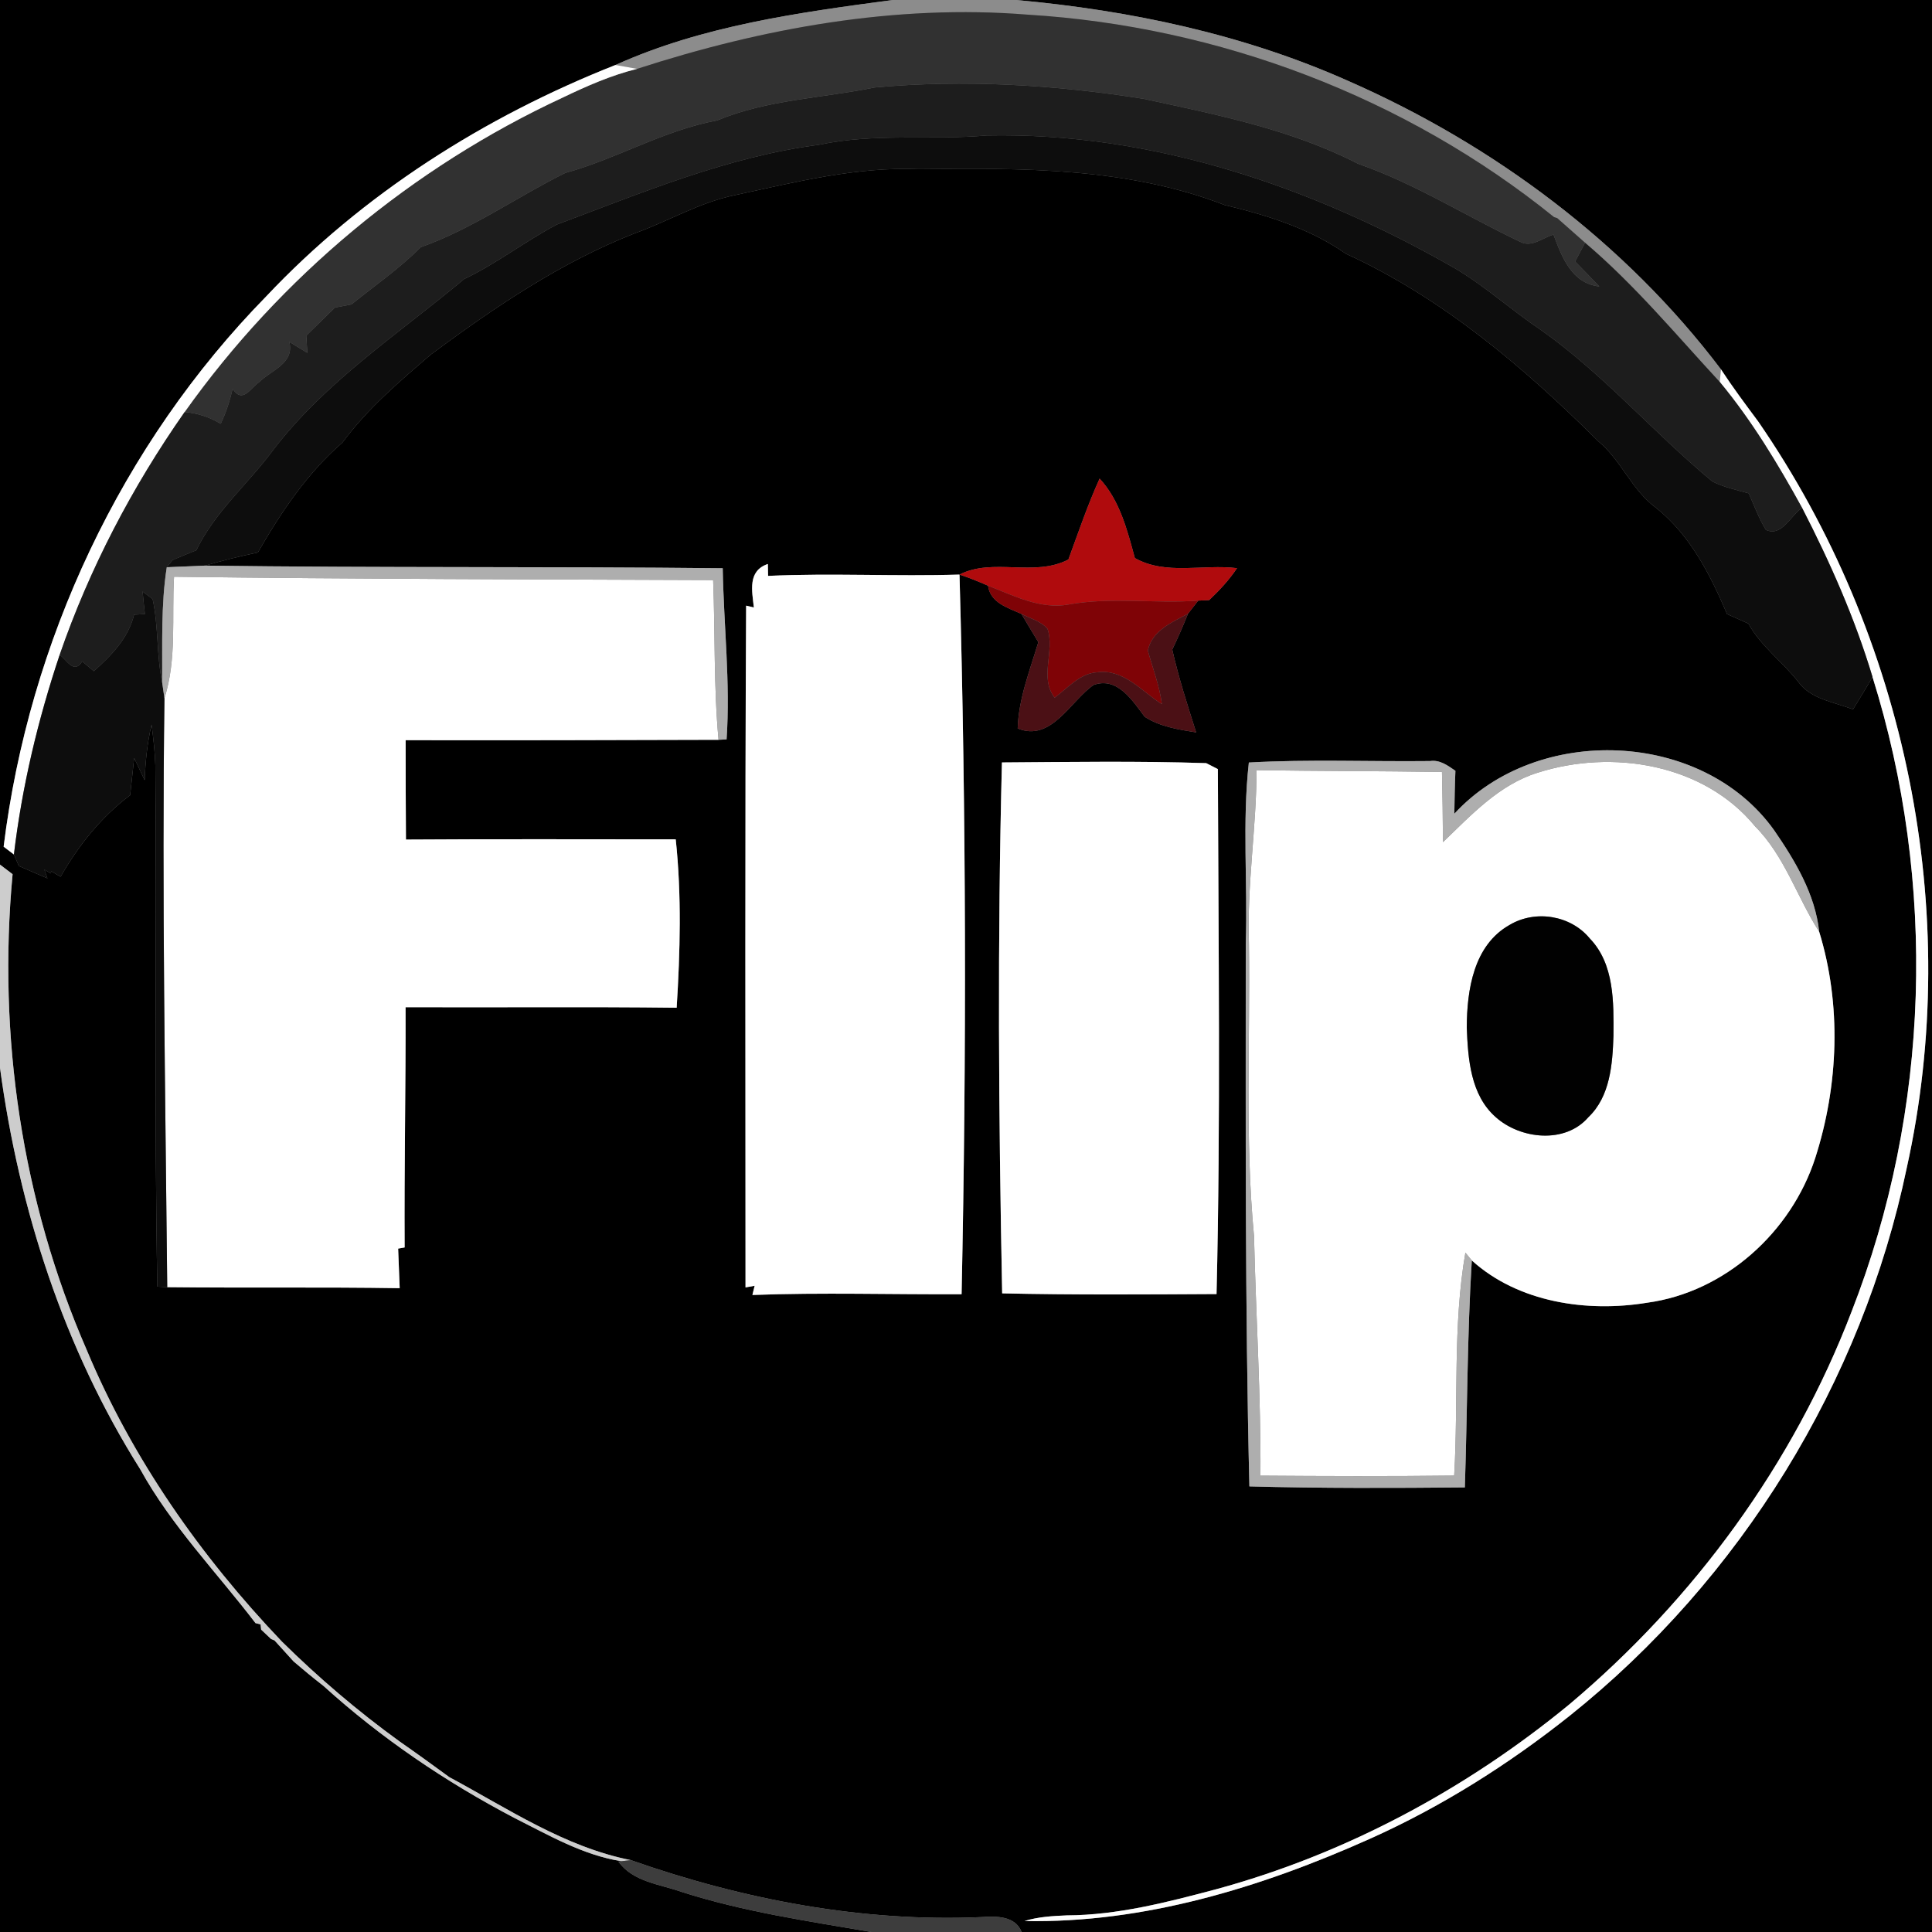 <?xml version="1.0" encoding="UTF-8" ?>
<!DOCTYPE svg PUBLIC "-//W3C//DTD SVG 1.1//EN" "http://www.w3.org/Graphics/SVG/1.1/DTD/svg11.dtd">
<svg width="250pt" height="250pt" viewBox="0 0 250 250" version="1.1" xmlns="http://www.w3.org/2000/svg">
<rect x="0" y="0" width="250" height="250" fill="#808080" stroke="none"/>
<g id="#000000ff">
<path fill="#000000" opacity="1.00" d=" M 0.00 0.00 L 115.51 0.00 C 103.35 1.62 90.93 3.32 79.64 8.41 C 62.71 15.10 46.96 25.07 34.44 38.36 C 15.69 57.50 3.75 83.01 0.47 109.56 C 0.80 109.82 1.47 110.32 1.80 110.57 C 1.96 110.95 2.28 111.69 2.44 112.06 C 3.67 112.60 4.91 113.13 6.14 113.66 L 5.74 112.53 L 6.58 113.02 L 6.63 112.74 C 6.93 112.91 7.54 113.27 7.84 113.45 C 10.16 109.40 13.09 105.71 16.84 102.90 C 17.02 101.29 17.19 99.68 17.36 98.08 C 17.82 99.04 18.27 100.00 18.72 100.96 C 18.81 98.54 19.06 96.12 19.61 93.76 C 19.84 95.50 20.04 97.25 20.10 99.02 C 20.30 121.50 19.93 144.01 20.36 166.49 L 21.64 166.56 C 31.67 166.67 41.70 166.53 51.72 166.69 C 51.65 164.98 51.59 163.27 51.52 161.57 L 52.36 161.42 C 52.30 151.05 52.51 140.69 52.48 130.33 C 64.17 130.38 75.87 130.26 87.56 130.40 C 88.01 123.16 88.21 115.83 87.44 108.61 C 75.80 108.61 64.16 108.56 52.53 108.64 C 52.51 104.35 52.48 100.07 52.49 95.78 C 65.98 95.81 79.48 95.77 92.98 95.73 L 94.02 95.68 C 94.52 88.29 93.65 80.91 93.52 73.53 C 71.20 73.29 48.87 73.49 26.55 73.19 C 28.80 72.53 31.08 71.97 33.37 71.49 C 36.36 66.29 39.75 61.22 44.31 57.27 C 47.54 52.89 51.70 49.35 55.81 45.83 C 64.01 39.75 72.54 33.96 82.09 30.21 C 86.47 28.64 90.54 26.17 95.15 25.24 C 102.99 23.55 110.88 21.55 118.97 21.89 C 132.22 21.73 145.90 21.66 158.44 26.52 C 163.97 27.85 169.46 29.55 174.17 32.84 C 186.63 38.55 197.18 47.51 206.82 57.10 C 209.79 59.56 211.14 63.40 214.26 65.69 C 218.69 69.20 221.31 74.37 223.48 79.46 C 224.40 79.87 225.32 80.27 226.24 80.69 C 227.86 83.63 230.63 85.60 232.68 88.21 C 234.31 90.49 237.33 90.84 239.78 91.79 C 240.64 90.39 241.50 89.01 242.30 87.59 C 250.64 114.22 249.77 143.67 239.61 169.68 C 232.06 189.42 219.23 206.95 203.08 220.54 C 189.68 231.56 174.05 239.94 157.29 244.49 C 150.99 246.16 144.60 247.82 138.04 247.85 C 136.20 247.93 134.34 248.03 132.57 248.58 C 148.04 248.88 163.21 244.23 177.22 237.96 C 186.48 233.82 195.14 228.36 203.08 222.05 C 225.24 204.36 240.96 178.85 246.74 151.09 C 254.05 118.05 246.67 82.33 227.51 54.54 C 225.86 52.32 224.20 50.10 222.69 47.79 C 210.32 31.44 193.31 18.77 174.59 10.53 C 160.99 4.45 146.26 1.33 131.47 0.00 L 250.00 0.00 L 250.00 250.00 L 132.20 250.00 C 131.38 247.91 128.91 247.93 127.04 248.07 C 111.59 248.76 96.17 245.80 81.63 240.70 C 73.05 238.99 65.72 234.03 58.14 229.96 C 56.00 228.39 53.84 226.83 51.66 225.31 C 46.29 221.42 41.21 217.09 36.49 212.43 C 25.99 201.42 17.10 188.77 11.22 174.68 C 2.82 155.41 -0.32 134.02 1.63 113.12 C 1.22 112.81 0.41 112.19 0.00 111.88 L 0.00 0.00 M 142.29 61.93 C 140.74 65.34 139.54 68.89 138.25 72.40 C 133.82 74.71 128.49 72.13 124.16 74.35 C 125.42 74.76 126.64 75.26 127.85 75.79 C 128.15 78.02 130.43 78.65 132.17 79.44 C 132.89 80.66 133.62 81.88 134.36 83.09 C 133.27 86.74 131.80 90.42 131.69 94.26 C 136.03 96.04 138.51 90.73 141.50 88.64 C 144.58 87.51 146.56 90.68 148.12 92.75 C 150.10 94.04 152.49 94.40 154.78 94.77 C 153.66 91.23 152.51 87.69 151.69 84.06 C 152.42 82.53 153.10 80.99 153.72 79.42 C 154.05 79.00 154.72 78.14 155.05 77.72 C 155.40 77.70 156.11 77.66 156.47 77.65 C 157.80 76.39 159.05 75.05 160.07 73.52 C 155.69 72.97 150.86 74.48 146.85 72.21 C 145.87 68.61 144.90 64.74 142.29 61.93 M 97.55 78.61 L 96.55 78.37 C 96.39 107.77 96.47 137.19 96.47 166.59 L 97.65 166.38 L 97.36 167.57 C 106.38 167.23 115.41 167.52 124.43 167.47 C 125.08 136.44 125.02 105.38 124.16 74.35 C 115.91 74.61 107.64 74.14 99.39 74.52 L 99.36 72.98 C 96.71 73.87 97.32 76.48 97.55 78.61 M 188.19 105.30 C 188.22 103.44 188.25 101.59 188.33 99.74 C 187.34 99.06 186.32 98.29 185.05 98.48 C 177.23 98.57 169.40 98.23 161.60 98.67 C 160.73 106.44 161.46 114.27 161.20 122.07 C 161.20 145.49 161.10 168.91 161.67 192.34 C 170.96 192.59 180.26 192.56 189.55 192.47 C 189.88 182.68 189.85 172.87 190.45 163.10 C 196.47 168.55 205.37 169.85 213.15 168.57 C 223.23 167.20 231.79 159.42 234.89 149.85 C 237.91 140.45 238.31 130.02 235.40 120.56 C 234.89 115.72 232.28 111.37 229.57 107.43 C 220.27 94.41 198.89 93.65 188.19 105.30 M 129.65 98.66 C 129.06 121.55 129.22 144.47 129.68 167.36 C 138.92 167.57 148.17 167.50 157.42 167.45 C 157.96 144.81 157.66 122.16 157.59 99.52 C 157.21 99.32 156.46 98.94 156.08 98.75 C 147.29 98.46 138.46 98.60 129.65 98.66 Z" />
<path fill="#000000" opacity="1.00" d=" M 0.00 138.18 C 2.47 156.49 8.27 174.45 18.15 190.13 C 22.18 197.44 28.04 203.46 33.06 210.03 L 33.72 210.20 L 33.79 210.87 C 34.11 211.17 34.75 211.78 35.08 212.09 L 35.52 212.27 C 36.35 213.17 37.17 214.08 37.99 214.99 C 39.25 216.07 40.53 217.13 41.85 218.15 C 49.29 224.90 57.67 230.58 66.56 235.24 C 71.00 237.47 75.42 240.05 80.40 240.84 L 80.02 240.89 C 81.93 243.54 85.40 243.81 88.25 244.83 C 96.23 247.38 104.52 248.59 112.75 250.00 L 0.00 250.00 L 0.00 138.18 Z" />
</g>
<g id="#8c8c8cff">
<path fill="#8c8c8c" opacity="1.00" d=" M 115.51 0.00 L 131.47 0.00 C 146.26 1.33 160.99 4.45 174.59 10.53 C 193.31 18.77 210.32 31.44 222.69 47.79 C 222.65 48.20 222.58 49.02 222.54 49.43 C 216.87 43.30 211.51 36.84 205.11 31.41 C 203.91 30.34 202.70 29.28 201.50 28.22 L 201.09 28.09 C 181.87 12.56 157.68 3.41 133.03 1.90 C 115.89 0.51 98.71 3.64 82.44 8.91 C 81.74 8.78 80.34 8.54 79.64 8.41 C 90.93 3.32 103.35 1.62 115.51 0.00 Z" />
</g>
<g id="#313131ff">
<path fill="#313131" opacity="1.00" d=" M 82.44 8.91 C 98.71 3.64 115.89 0.51 133.03 1.90 C 157.68 3.41 181.87 12.56 201.09 28.09 L 201.50 28.22 C 202.70 29.28 203.91 30.34 205.11 31.41 C 204.79 32.02 204.15 33.23 203.82 33.84 C 204.87 34.91 205.92 35.98 206.95 37.07 C 203.37 36.66 202.12 33.29 201.02 30.36 C 199.62 30.76 198.16 32.10 196.67 31.27 C 189.67 27.95 183.09 23.75 175.75 21.20 C 167.07 16.73 157.44 14.84 147.99 12.79 C 136.50 10.96 124.78 10.26 113.18 11.32 C 106.37 12.71 99.30 12.88 92.81 15.58 C 85.90 16.85 79.86 20.54 73.14 22.38 C 66.86 25.49 61.08 29.65 54.44 31.99 C 51.70 34.75 48.50 36.95 45.48 39.39 C 44.77 39.52 44.05 39.66 43.34 39.80 C 42.10 41.01 40.87 42.22 39.63 43.43 C 39.68 44.17 39.72 44.91 39.77 45.66 C 38.99 45.18 38.22 44.71 37.44 44.24 C 38.11 47.05 35.12 47.87 33.52 49.46 C 32.43 50.18 31.40 52.32 30.10 50.30 C 29.75 51.86 29.25 53.39 28.56 54.84 C 27.13 53.98 25.55 53.45 23.89 53.32 C 36.32 35.83 53.37 21.65 72.83 12.62 C 75.93 11.13 79.09 9.74 82.44 8.91 Z" />
</g>
<g id="#ffffffff">
<path fill="#ffffff" opacity="1.00" d=" M 34.44 38.36 C 46.96 25.07 62.71 15.10 79.64 8.41 C 80.34 8.54 81.74 8.78 82.44 8.91 C 79.09 9.74 75.93 11.13 72.83 12.62 C 53.37 21.65 36.32 35.83 23.89 53.32 C 17.11 63.00 11.58 73.56 7.72 84.74 C 4.91 93.13 2.85 101.78 1.80 110.57 C 1.47 110.32 0.80 109.82 0.47 109.56 C 3.75 83.01 15.69 57.50 34.44 38.36 Z" />
<path fill="#ffffff" opacity="1.00" d=" M 222.54 49.43 C 222.58 49.02 222.65 48.20 222.69 47.79 C 224.20 50.10 225.86 52.32 227.51 54.54 C 246.67 82.33 254.05 118.05 246.74 151.09 C 240.96 178.85 225.24 204.36 203.08 222.05 C 195.14 228.36 186.48 233.82 177.22 237.96 C 163.21 244.23 148.04 248.88 132.57 248.58 C 134.34 248.03 136.20 247.93 138.04 247.85 C 144.60 247.82 150.99 246.16 157.29 244.49 C 174.05 239.94 189.68 231.56 203.08 220.54 C 219.23 206.95 232.06 189.42 239.61 169.68 C 249.77 143.67 250.64 114.22 242.30 87.59 C 240.02 80.01 236.81 72.75 233.19 65.72 C 230.06 60.03 226.69 54.44 222.54 49.43 Z" />
<path fill="#ffffff" opacity="1.00" d=" M 97.55 78.61 C 97.32 76.48 96.71 73.87 99.36 72.98 L 99.39 74.52 C 107.64 74.14 115.91 74.61 124.16 74.35 C 125.02 105.38 125.08 136.44 124.43 167.47 C 115.41 167.52 106.38 167.23 97.36 167.57 L 97.65 166.38 L 96.47 166.59 C 96.47 137.19 96.39 107.77 96.55 78.37 L 97.55 78.61 Z" />
<path fill="#ffffff" opacity="1.00" d=" M 22.52 74.63 C 45.77 74.93 69.03 74.97 92.28 75.06 C 92.55 81.95 92.34 88.86 92.98 95.73 C 79.48 95.77 65.98 95.81 52.49 95.78 C 52.48 100.07 52.51 104.35 52.53 108.64 C 64.16 108.56 75.80 108.61 87.44 108.61 C 88.21 115.83 88.01 123.16 87.56 130.40 C 75.87 130.26 64.17 130.38 52.48 130.33 C 52.51 140.69 52.30 151.05 52.36 161.42 L 51.52 161.57 C 51.59 163.27 51.65 164.98 51.72 166.69 C 41.70 166.53 31.67 166.67 21.64 166.56 C 21.39 141.16 20.94 115.75 21.28 90.35 C 22.90 85.26 22.21 79.87 22.52 74.63 Z" />
<path fill="#ffffff" opacity="1.00" d=" M 129.65 98.66 C 138.46 98.60 147.29 98.46 156.08 98.75 C 156.46 98.94 157.21 99.32 157.59 99.52 C 157.66 122.16 157.96 144.81 157.42 167.45 C 148.17 167.50 138.92 167.57 129.68 167.36 C 129.22 144.47 129.06 121.55 129.65 98.66 Z" />
<path fill="#ffffff" opacity="1.00" d=" M 198.97 99.99 C 208.60 96.91 220.46 98.82 227.11 106.93 C 230.95 110.79 232.52 116.08 235.40 120.56 C 238.31 130.02 237.91 140.45 234.89 149.85 C 231.79 159.42 223.23 167.20 213.15 168.57 C 205.37 169.85 196.47 168.55 190.45 163.10 C 190.24 162.85 189.83 162.34 189.62 162.09 C 187.97 171.61 188.73 181.33 188.17 190.94 C 179.81 191.04 171.45 191.01 163.10 190.95 C 163.17 180.61 162.51 170.29 162.27 159.96 C 161.07 147.33 161.79 134.63 161.61 121.96 C 161.35 114.51 162.58 107.11 162.60 99.66 C 170.60 99.78 178.60 99.77 186.59 99.89 C 186.66 102.92 186.70 105.94 186.72 108.97 C 190.38 105.47 193.98 101.53 198.97 99.99 M 195.35 119.68 C 190.68 122.30 189.82 128.10 189.80 132.97 C 189.96 137.01 190.28 141.68 193.54 144.55 C 196.73 147.42 202.54 148.05 205.53 144.57 C 208.36 141.89 208.66 137.69 208.78 134.03 C 208.81 129.73 208.92 124.75 205.71 121.43 C 203.24 118.43 198.68 117.70 195.35 119.68 Z" />
</g>
<g id="#1d1d1dff">
<path fill="#1d1d1d" opacity="1.00" d=" M 92.81 15.58 C 99.30 12.88 106.37 12.71 113.18 11.32 C 124.78 10.26 136.50 10.96 147.99 12.79 C 157.44 14.84 167.07 16.73 175.75 21.20 C 183.09 23.75 189.67 27.95 196.67 31.27 C 198.16 32.10 199.62 30.76 201.02 30.36 C 202.12 33.29 203.37 36.66 206.95 37.07 C 205.92 35.98 204.87 34.91 203.82 33.84 C 204.15 33.23 204.79 32.02 205.11 31.41 C 211.51 36.84 216.87 43.30 222.54 49.43 C 226.69 54.44 230.06 60.03 233.19 65.72 C 231.71 66.68 230.55 69.53 228.50 68.56 C 227.60 67.07 226.98 65.43 226.29 63.84 C 224.70 63.40 223.07 63.05 221.59 62.31 C 213.98 56.01 207.49 48.41 199.38 42.69 C 195.58 40.14 192.18 37.03 188.23 34.70 C 169.87 24.17 149.05 17.09 127.68 17.53 C 120.44 18.17 113.11 17.20 105.95 18.74 C 94.15 20.27 83.13 24.93 72.07 29.05 C 67.96 31.21 64.27 34.11 60.06 36.11 C 51.57 43.21 42.09 49.38 35.31 58.28 C 32.08 62.65 27.80 66.23 25.41 71.20 C 24.38 71.61 23.36 72.03 22.34 72.47 L 21.58 73.40 C 20.81 78.32 21.03 83.32 20.98 88.28 C 20.24 84.73 20.52 81.05 19.75 77.52 C 19.43 77.28 18.77 76.79 18.45 76.54 C 18.54 77.51 18.64 78.49 18.75 79.46 C 18.40 79.48 17.70 79.52 17.35 79.54 C 16.61 82.59 14.40 84.82 12.14 86.85 C 11.64 86.43 11.14 86.00 10.64 85.58 C 9.56 87.32 8.64 85.36 7.72 84.74 C 11.58 73.56 17.11 63.00 23.89 53.32 C 25.55 53.45 27.13 53.98 28.56 54.84 C 29.25 53.39 29.75 51.86 30.10 50.30 C 31.40 52.32 32.43 50.18 33.52 49.46 C 35.12 47.87 38.11 47.05 37.44 44.24 C 38.22 44.71 38.99 45.18 39.77 45.66 C 39.72 44.91 39.68 44.17 39.63 43.43 C 40.87 42.22 42.10 41.01 43.34 39.80 C 44.05 39.66 44.77 39.52 45.48 39.39 C 48.50 36.95 51.70 34.75 54.44 31.99 C 61.08 29.65 66.86 25.49 73.14 22.38 C 79.86 20.54 85.90 16.85 92.81 15.58 Z" />
</g>
<g id="#0d0d0dff">
<path fill="#0d0d0d" opacity="1.00" d=" M 127.68 17.53 C 149.05 17.09 169.87 24.17 188.23 34.70 C 192.18 37.03 195.58 40.14 199.38 42.69 C 207.49 48.41 213.98 56.01 221.59 62.31 C 223.07 63.05 224.70 63.40 226.29 63.84 C 226.98 65.43 227.60 67.07 228.50 68.56 C 230.55 69.53 231.71 66.68 233.19 65.72 C 236.81 72.75 240.02 80.01 242.30 87.59 C 241.50 89.01 240.64 90.39 239.78 91.79 C 237.33 90.84 234.31 90.49 232.68 88.21 C 230.63 85.60 227.86 83.63 226.24 80.69 C 225.32 80.27 224.40 79.87 223.48 79.46 C 221.31 74.37 218.69 69.20 214.26 65.69 C 211.14 63.40 209.79 59.56 206.82 57.10 C 197.18 47.51 186.63 38.55 174.17 32.84 C 169.46 29.55 163.97 27.85 158.44 26.52 C 145.90 21.66 132.22 21.73 118.97 21.89 C 110.88 21.55 102.99 23.55 95.15 25.24 C 90.54 26.17 86.47 28.64 82.09 30.21 C 72.54 33.96 64.01 39.75 55.81 45.83 C 51.70 49.35 47.54 52.89 44.31 57.27 C 39.75 61.22 36.36 66.29 33.37 71.49 C 31.08 71.97 28.80 72.53 26.55 73.19 C 24.89 73.27 23.24 73.33 21.58 73.40 L 22.34 72.47 C 23.36 72.03 24.38 71.61 25.41 71.20 C 27.80 66.23 32.08 62.65 35.31 58.28 C 42.09 49.38 51.57 43.21 60.06 36.11 C 64.27 34.11 67.96 31.21 72.07 29.05 C 83.13 24.93 94.15 20.27 105.95 18.74 C 113.11 17.20 120.44 18.17 127.68 17.53 Z" />
<path fill="#0d0d0d" opacity="1.00" d=" M 18.45 76.54 C 18.77 76.79 19.43 77.28 19.75 77.52 C 20.52 81.05 20.24 84.73 20.98 88.28 C 21.05 88.80 21.20 89.83 21.28 90.35 C 20.94 115.75 21.39 141.16 21.64 166.56 L 20.36 166.49 C 19.93 144.01 20.30 121.50 20.10 99.02 C 20.04 97.25 19.84 95.50 19.61 93.76 C 19.06 96.12 18.81 98.54 18.72 100.96 C 18.27 100.00 17.82 99.04 17.36 98.08 C 17.19 99.68 17.02 101.29 16.84 102.90 C 13.09 105.71 10.16 109.40 7.84 113.45 C 7.54 113.27 6.93 112.91 6.63 112.74 L 6.58 113.02 L 5.74 112.53 L 6.14 113.66 C 4.91 113.13 3.67 112.60 2.44 112.06 C 2.28 111.69 1.96 110.95 1.80 110.57 C 2.85 101.78 4.91 93.13 7.72 84.74 C 8.64 85.36 9.56 87.32 10.64 85.58 C 11.14 86.00 11.64 86.43 12.14 86.85 C 14.40 84.82 16.61 82.59 17.35 79.54 C 17.70 79.52 18.40 79.48 18.75 79.46 C 18.64 78.49 18.54 77.51 18.45 76.54 Z" />
</g>
<g id="#b00b0dff">
<path fill="#b00b0d" opacity="1.00" d=" M 142.29 61.93 C 144.90 64.74 145.87 68.61 146.85 72.21 C 150.86 74.48 155.69 72.97 160.07 73.52 C 159.05 75.05 157.80 76.39 156.47 77.65 C 156.11 77.66 155.40 77.70 155.05 77.72 C 149.46 78.14 143.84 77.22 138.29 78.22 C 134.63 78.89 131.16 77.07 127.85 75.79 C 126.64 75.26 125.42 74.76 124.16 74.35 C 128.49 72.13 133.82 74.71 138.25 72.40 C 139.54 68.89 140.74 65.34 142.29 61.93 Z" />
</g>
<g id="#aeaeaeff">
<path fill="#aeaeae" opacity="1.00" d=" M 21.58 73.40 C 23.24 73.33 24.89 73.27 26.55 73.19 C 48.87 73.49 71.20 73.29 93.52 73.53 C 93.65 80.91 94.52 88.29 94.02 95.68 L 92.98 95.73 C 92.34 88.86 92.55 81.95 92.28 75.06 C 69.03 74.97 45.77 74.93 22.52 74.63 C 22.21 79.87 22.90 85.26 21.28 90.35 C 21.20 89.83 21.05 88.80 20.98 88.28 C 21.03 83.32 20.81 78.32 21.58 73.40 Z" />
<path fill="#aeaeae" opacity="1.00" d=" M 188.19 105.30 C 198.89 93.65 220.27 94.41 229.57 107.43 C 232.28 111.37 234.89 115.72 235.40 120.56 C 232.52 116.08 230.95 110.79 227.11 106.93 C 220.46 98.82 208.60 96.91 198.97 99.99 C 193.98 101.53 190.38 105.47 186.72 108.97 C 186.70 105.94 186.66 102.92 186.59 99.89 C 178.60 99.77 170.60 99.78 162.60 99.66 C 162.58 107.11 161.35 114.51 161.61 121.96 C 161.79 134.63 161.07 147.33 162.27 159.96 C 162.51 170.29 163.17 180.61 163.10 190.95 C 171.45 191.01 179.81 191.04 188.17 190.94 C 188.73 181.33 187.97 171.61 189.62 162.09 C 189.83 162.34 190.24 162.85 190.45 163.10 C 189.85 172.87 189.88 182.68 189.55 192.47 C 180.26 192.56 170.96 192.59 161.67 192.34 C 161.10 168.91 161.20 145.49 161.20 122.07 C 161.46 114.27 160.73 106.44 161.60 98.67 C 169.40 98.23 177.23 98.57 185.05 98.48 C 186.32 98.29 187.34 99.06 188.33 99.74 C 188.25 101.59 188.22 103.44 188.19 105.30 Z" />
</g>
<g id="#7f0306ff">
<path fill="#7f0306" opacity="1.00" d=" M 127.85 75.79 C 131.16 77.07 134.63 78.89 138.29 78.22 C 143.84 77.22 149.46 78.14 155.05 77.72 C 154.72 78.14 154.05 79.00 153.72 79.42 C 151.65 80.53 149.05 81.62 148.53 84.19 C 149.17 86.49 150.04 88.73 150.35 91.12 C 147.74 89.48 145.43 86.55 142.02 86.99 C 139.74 87.12 138.19 89.02 136.47 90.28 C 134.45 87.69 136.52 84.26 135.55 81.38 C 134.69 80.36 133.31 80.04 132.17 79.44 C 130.43 78.65 128.15 78.02 127.85 75.79 Z" />
</g>
<g id="#4b1015ff">
<path fill="#4b1015" opacity="1.00" d=" M 132.17 79.44 C 133.31 80.04 134.69 80.36 135.55 81.38 C 136.52 84.26 134.45 87.69 136.47 90.28 C 138.19 89.02 139.74 87.12 142.02 86.99 C 145.43 86.55 147.74 89.48 150.35 91.12 C 150.04 88.73 149.17 86.49 148.53 84.19 C 149.05 81.62 151.65 80.53 153.72 79.42 C 153.10 80.99 152.42 82.53 151.69 84.06 C 152.51 87.69 153.66 91.23 154.78 94.77 C 152.49 94.40 150.10 94.04 148.12 92.75 C 146.56 90.68 144.58 87.51 141.50 88.64 C 138.51 90.73 136.03 96.04 131.69 94.26 C 131.80 90.42 133.27 86.74 134.36 83.09 C 133.62 81.88 132.89 80.66 132.17 79.44 Z" />
</g>
<g id="#cdcdcdff">
<path fill="#cdcdcd" opacity="1.00" d=" M 0.00 111.88 C 0.41 112.19 1.22 112.81 1.63 113.12 C -0.32 134.02 2.82 155.41 11.22 174.68 C 17.10 188.77 25.99 201.42 36.49 212.43 C 41.21 217.09 46.29 221.42 51.66 225.31 C 53.84 226.83 56.00 228.39 58.14 229.96 C 65.72 234.03 73.05 238.99 81.63 240.70 C 81.32 240.73 80.71 240.81 80.40 240.84 C 75.42 240.05 71.00 237.47 66.56 235.24 C 57.67 230.58 49.29 224.90 41.85 218.15 C 40.53 217.13 39.25 216.07 37.99 214.99 C 37.17 214.08 36.35 213.17 35.52 212.27 L 35.08 212.09 C 34.75 211.78 34.11 211.17 33.79 210.87 L 33.72 210.20 L 33.06 210.03 C 28.04 203.46 22.18 197.44 18.15 190.13 C 8.27 174.45 2.47 156.49 0.00 138.18 L 0.00 111.88 Z" />
</g>
<g id="#010101ff">
<path fill="#010101" opacity="1.00" d=" M 195.35 119.68 C 198.68 117.70 203.24 118.43 205.71 121.43 C 208.92 124.75 208.81 129.73 208.78 134.03 C 208.66 137.69 208.36 141.89 205.53 144.57 C 202.54 148.05 196.73 147.42 193.54 144.55 C 190.28 141.68 189.96 137.01 189.80 132.97 C 189.82 128.10 190.68 122.30 195.35 119.68 Z" />
</g>
<g id="#3d3d3dff">
<path fill="#3d3d3d" opacity="1.00" d=" M 80.40 240.84 C 80.71 240.81 81.32 240.73 81.63 240.70 C 96.17 245.80 111.59 248.76 127.04 248.07 C 128.91 247.93 131.38 247.91 132.20 250.00 L 112.75 250.00 C 104.52 248.59 96.23 247.38 88.25 244.83 C 85.40 243.81 81.93 243.54 80.02 240.89 L 80.40 240.84 Z" />
</g>
</svg>
